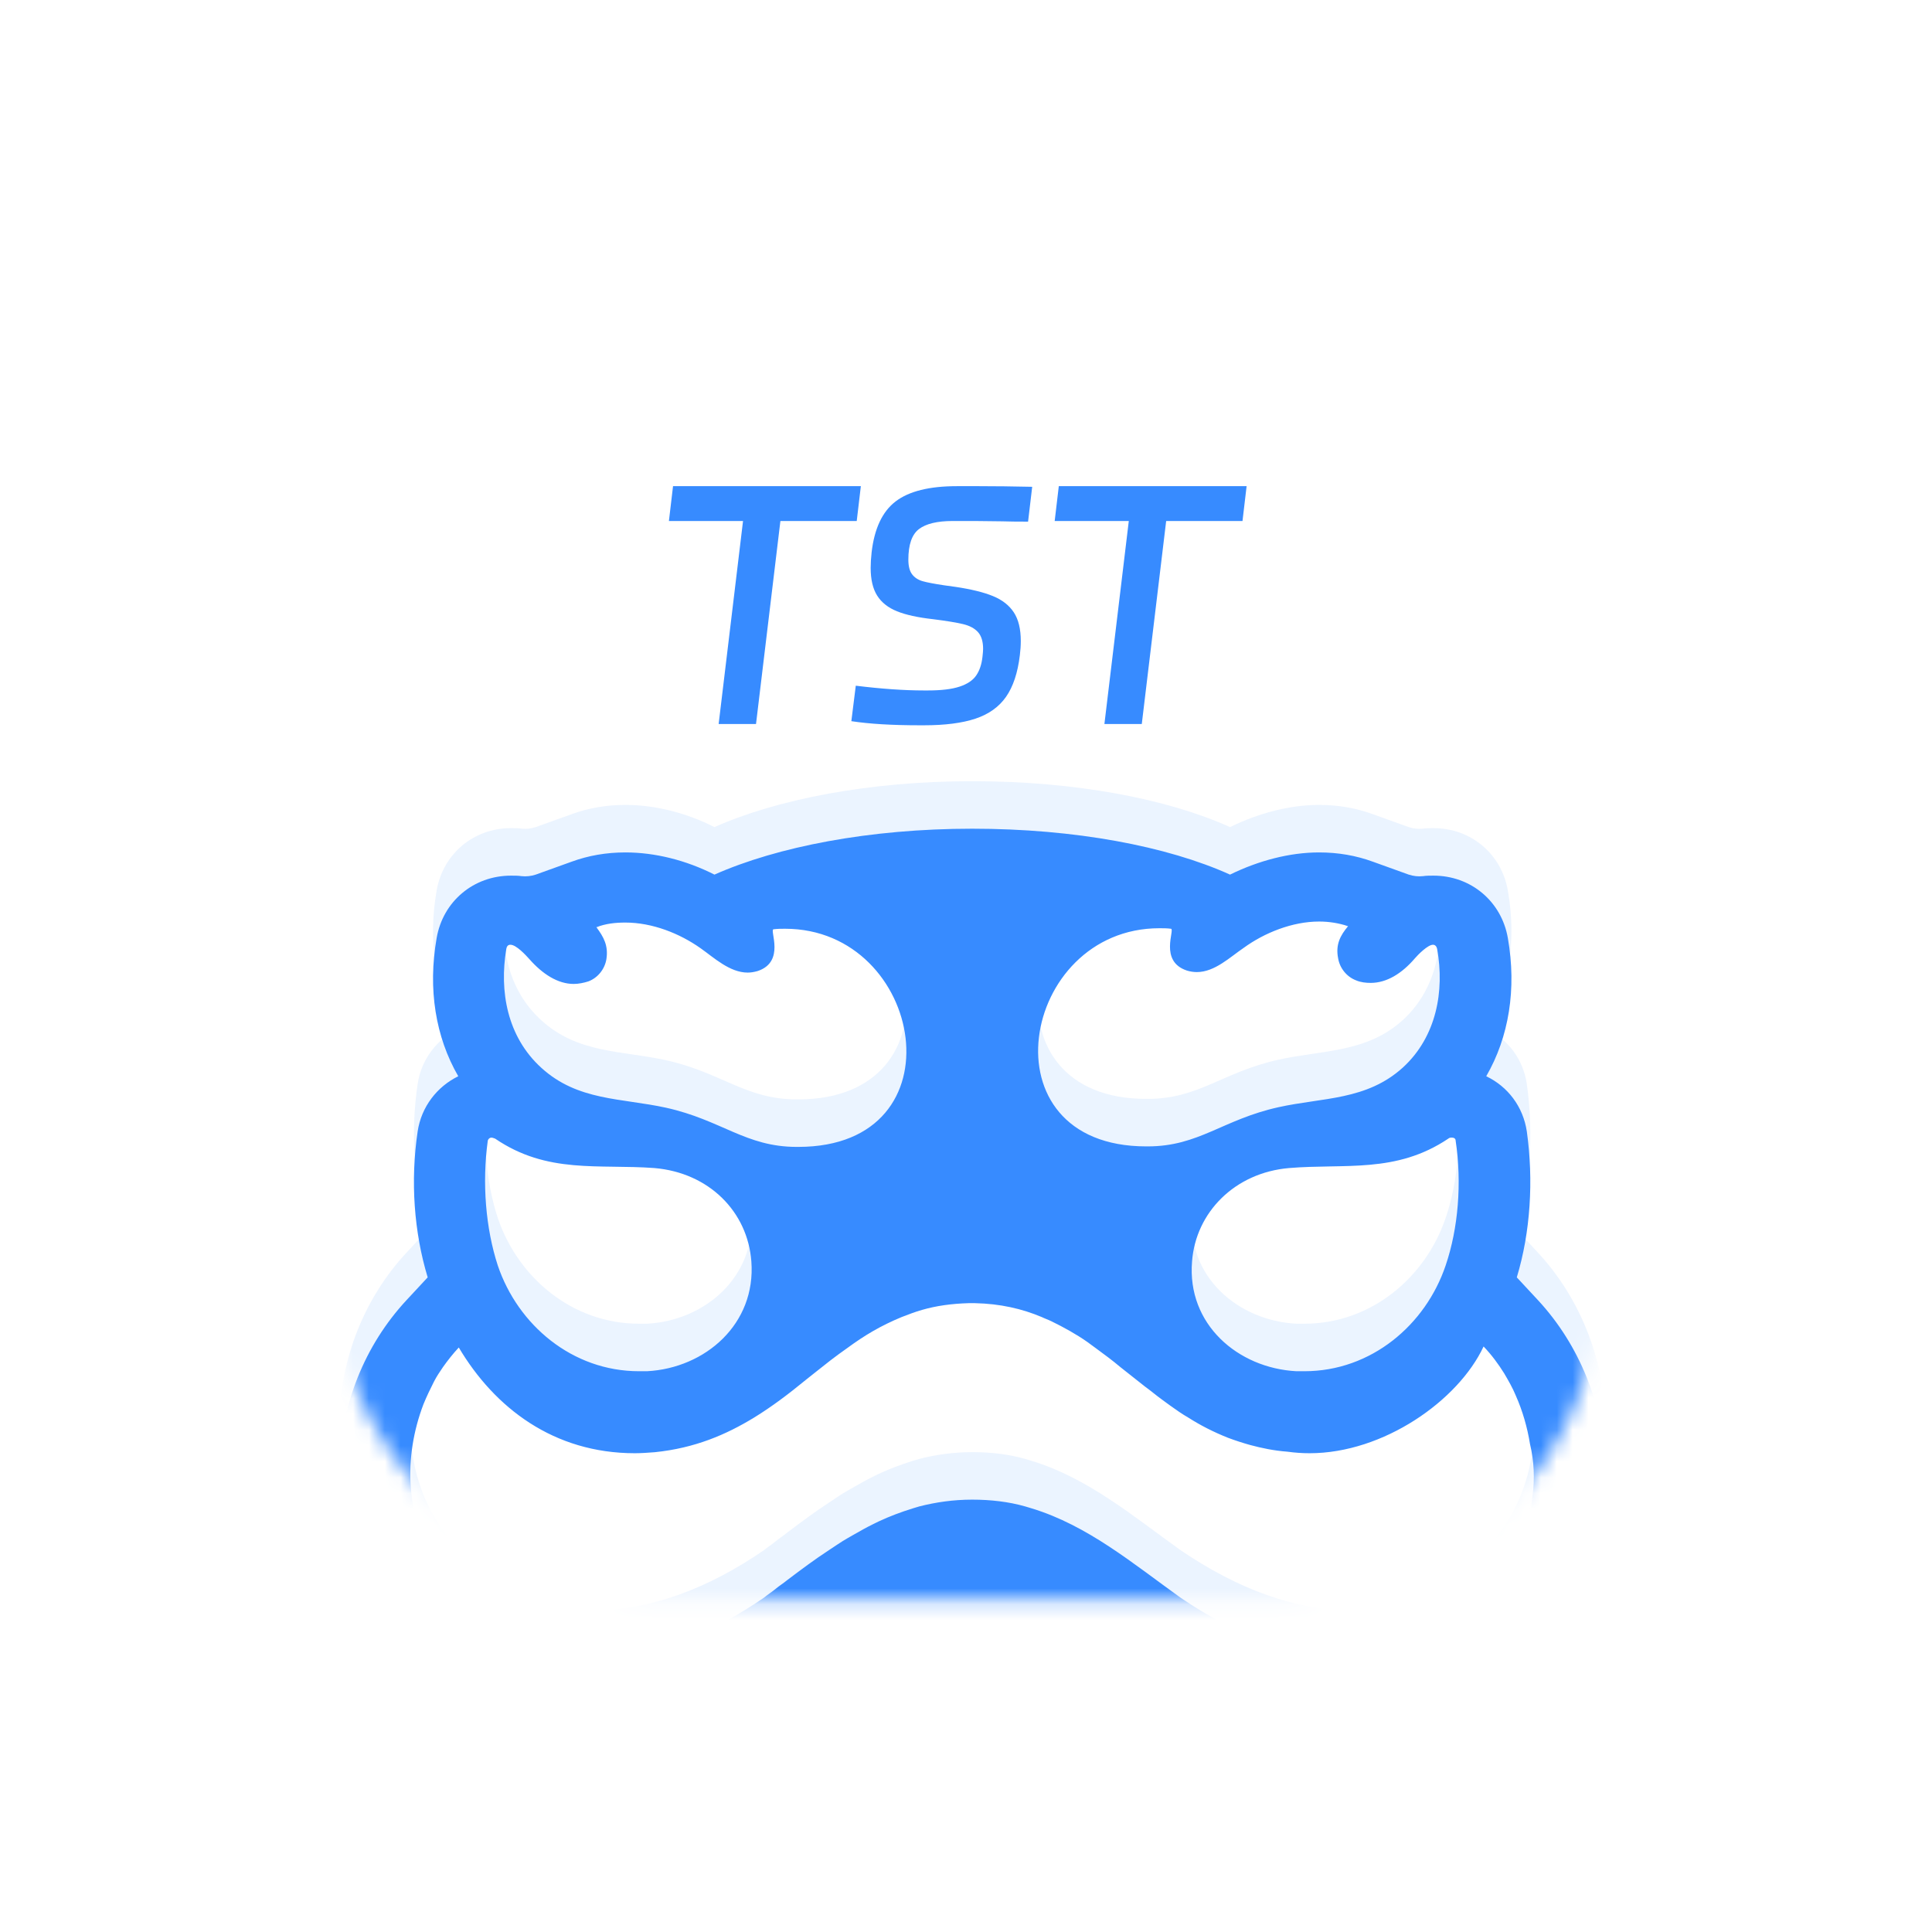 <svg xmlns="http://www.w3.org/2000/svg" xmlns:xlink="http://www.w3.org/1999/xlink" fill="none" version="1.1" width="122" height="122" viewBox="0 0 122 122"><defs><filter id="master_svg0_797_48835" filterUnits="objectBoundingBox" color-interpolation-filters="sRGB" x="-28" y="-20" width="136" height="136"><feFlood flood-opacity="0" result="BackgroundImageFix"/><feColorMatrix in="SourceAlpha" type="matrix" values="0 0 0 0 0 0 0 0 0 0 0 0 0 0 0 0 0 0 127 0"/><feOffset dy="8" dx="0"/><feGaussianBlur stdDeviation="7"/><feColorMatrix type="matrix" values="0 0 0 0 0.878 0 0 0 0 0.898 0 0 0 0 0.933 0 0 0 0.5 0"/><feBlend mode="normal" in2="BackgroundImageFix" result="effect1_dropShadow"/><feBlend mode="normal" in="SourceGraphic" in2="effect1_dropShadow" result="shape"/></filter><filter id="master_svg1_797_48835" filterUnits="objectBoundingBox" color-interpolation-filters="sRGB" x="-28" y="-20" width="136" height="136"><feFlood flood-opacity="0" result="BackgroundImageFix"/><feColorMatrix in="SourceAlpha" type="matrix" values="0 0 0 0 0 0 0 0 0 0 0 0 0 0 0 0 0 0 127 0"/><feOffset dy="8" dx="0"/><feGaussianBlur stdDeviation="7"/><feColorMatrix type="matrix" values="0 0 0 0 0.878 0 0 0 0 0.898 0 0 0 0 0.933 0 0 0 0.5 0"/><feBlend mode="normal" in2="BackgroundImageFix" result="effect1_dropShadow"/><feBlend mode="normal" in="SourceGraphic" in2="effect1_dropShadow" result="shape"/></filter><mask id="master_svg2_797_48835" style="mask-type:alpha" maskUnits="userSpaceOnUse"><g filter="url(#master_svg1_797_48835)"><rect x="21" y="13" width="80" height="80" rx="20" fill="#FFFFFF" fill-opacity="1"/></g></mask><filter id="master_svg3_797_48829" filterUnits="objectBoundingBox" color-interpolation-filters="sRGB" x="-20" y="-16" width="78" height="64"><feFlood flood-opacity="0" result="BackgroundImageFix"/><feColorMatrix in="SourceAlpha" type="matrix" values="0 0 0 0 0 0 0 0 0 0 0 0 0 0 0 0 0 0 127 0"/><feOffset dy="4" dx="0"/><feGaussianBlur stdDeviation="5"/><feColorMatrix type="matrix" values="0 0 0 0 0.216 0 0 0 0 0.545 0 0 0 0 1 0 0 0 0.3 0"/><feBlend mode="normal" in2="BackgroundImageFix" result="effect1_dropShadow"/><feBlend mode="normal" in="SourceGraphic" in2="effect1_dropShadow" result="shape"/></filter></defs><g mask="url(#master_svg2_797_48835)"><g filter="url(#master_svg0_797_48835)"><rect x="21" y="13" width="80" height="80" rx="20" fill="#FFFFFF" fill-opacity="1"/></g><g><g><path d="M92.877,80.825L92.597,80.523C93.129,78.138,93.213,75.534,92.877,73.067C92.709,71.805,92.148,70.681,91.308,69.777C92.121,67.611,92.317,65.226,91.868,62.731C91.336,59.633,88.758,57.495,85.591,57.495C85.367,57.495,85.142,57.495,84.89,57.522L83.181,56.892C82.032,56.48,80.799,56.261,79.51,56.261C77.94,56.261,76.287,56.59,74.718,57.221C71.019,55.795,66.198,55,61.042,55C55.886,55,51.093,55.795,47.366,57.221C45.797,56.59,44.172,56.261,42.574,56.261C41.285,56.261,40.052,56.48,38.903,56.892L37.194,57.522C36.969,57.495,36.745,57.495,36.493,57.495C33.354,57.495,30.748,59.661,30.216,62.731C29.767,65.226,29.964,67.611,30.776,69.777C29.936,70.681,29.375,71.833,29.207,73.067C28.843,75.534,28.955,78.138,29.487,80.523L29.207,80.825C26.573,83.649,25.087,87.377,25.003,91.298C24.919,95.41,26.405,99.303,29.151,102.209C29.823,102.894,30.524,103.552,31.281,104.128C33.018,108.734,35.933,112.27,39.996,114.628C43.807,116.849,48.543,118,54.008,118C56.474,118,59.389,117.205,60.986,115.45C62.583,117.205,65.498,118,67.964,118C73.457,118,78.165,116.876,81.976,114.628C86.011,112.27,88.954,108.734,90.663,104.155C91.448,103.58,92.177,102.922,92.849,102.209C95.595,99.275,97.081,95.41,96.997,91.298C96.997,87.35,95.511,83.649,92.877,80.825Z" fill="#FFFFFF" fill-opacity="1"/></g></g><g filter="url(#master_svg3_797_48829)"><path d="M42.24,28.9L42.5,26.7L54.36,26.7L54.1,28.9L49.28,28.9L47.74,41.72L45.38,41.72L46.92,28.9L42.24,28.9ZM58.08,41.8Q55.46,41.8,53.76,41.54L54.04,39.3Q56.48,39.6,58.34,39.6L58.6,39.6Q59.86,39.6,60.59,39.36Q61.32,39.12,61.64,38.66Q61.96,38.2,62.04,37.48Q62.08,37.12,62.08,36.98Q62.08,36.28,61.76,35.92Q61.44,35.56,60.81,35.41Q60.18,35.26,58.92,35.1Q57.48,34.94,56.64,34.6Q55.8,34.26,55.39,33.61Q54.98,32.96,54.98,31.86Q54.98,31.42,55.04,30.88Q55.3,28.62,56.56,27.66Q57.82,26.7,60.42,26.7L61.82,26.7Q63.34,26.7,65.18,26.74L64.92,28.94Q63.86,28.94,63.3,28.92L61.56,28.9L60.16,28.9Q58.7,28.9,58.03,29.41Q57.36,29.92,57.36,31.34Q57.36,31.96,57.6,32.27Q57.84,32.58,58.26,32.7Q58.68,32.82,59.62,32.96Q59.8,32.98,60.34,33.06Q61.82,33.28,62.7,33.64Q63.58,34,64.02,34.67Q64.46,35.34,64.46,36.48Q64.46,36.9,64.4,37.38Q64.2,39.04,63.53,40Q62.86,40.96,61.6,41.38Q60.34,41.8,58.34,41.8L58.08,41.8ZM66.6,28.9L66.86,26.7L78.72,26.7L78.46,28.9L73.64,28.9L72.1,41.72L69.74,41.72L71.28,28.9L66.6,28.9Z" fill="#378BFF" fill-opacity="1"/></g><g style="opacity:0.1;"><path d="M97.113,79.095L95.781,77.662C96.647,74.797,96.847,71.54,96.414,68.446C96.181,66.883,95.216,65.613,93.851,64.962C95.282,62.487,95.781,59.458,95.216,56.234C94.816,53.922,92.885,52.294,90.522,52.294C90.289,52.294,90.056,52.294,89.856,52.326C89.556,52.359,89.257,52.326,88.957,52.229L86.694,51.414C85.628,51.024,84.497,50.828,83.298,50.828C81.434,50.828,79.47,51.349,77.672,52.229C73.711,50.438,67.885,49.33,61.394,49.33C54.903,49.33,49.077,50.47,45.116,52.229C43.318,51.317,41.354,50.828,39.49,50.828C38.292,50.828,37.16,51.024,36.095,51.414L33.831,52.229C33.531,52.326,33.232,52.359,32.932,52.326C32.732,52.294,32.499,52.294,32.266,52.294C29.903,52.294,27.972,53.922,27.573,56.234C27.007,59.458,27.506,62.487,28.938,64.962C27.606,65.613,26.607,66.883,26.374,68.446C25.908,71.573,26.141,74.797,27.007,77.662L25.675,79.095C23.012,81.961,21.514,85.739,21.414,89.744C21.314,93.913,22.812,97.853,25.609,100.784C26.474,101.729,27.44,102.543,28.438,103.227C30.236,108.47,33.398,112.443,37.859,115.048C41.953,117.458,47.08,118.663,53.072,118.663C55.668,118.663,58.764,117.718,59.696,115.96C60.229,114.983,60.029,113.843,59.164,112.606C58.864,112.215,58.531,111.661,58.265,111.14C57.732,110,57.799,109.023,58.465,108.046C59.097,107.135,60.162,106.581,61.361,106.581C62.526,106.581,63.591,107.135,64.257,108.046L64.39,108.274L64.423,108.307L64.457,108.339C64.956,109.219,64.956,110.098,64.49,111.14C64.224,111.694,63.891,112.215,63.591,112.606C62.692,113.843,62.526,114.95,63.059,115.96C63.991,117.751,67.12,118.663,69.683,118.663C75.675,118.663,80.802,117.458,84.896,115.048C89.357,112.443,92.519,108.47,94.317,103.259C95.349,102.575,96.314,101.729,97.213,100.784C100.009,97.821,101.474,93.913,101.407,89.744C101.274,85.739,99.743,81.929,97.113,79.095ZM31.967,56.951C32,56.723,32.1,56.658,32.233,56.658C32.599,56.658,33.198,57.309,33.431,57.569C34.264,58.514,35.229,59.133,36.228,59.133C36.527,59.133,36.86,59.067,37.16,58.97C37.759,58.742,38.192,58.188,38.292,57.569C38.425,56.723,38.125,56.169,37.659,55.55C38.258,55.322,38.857,55.257,39.49,55.257C41.188,55.257,42.919,55.941,44.25,56.886C45.083,57.472,46.081,58.416,47.213,58.416C47.413,58.416,47.612,58.384,47.845,58.318C49.61,57.732,48.578,55.713,48.844,55.681C49.11,55.648,49.344,55.648,49.577,55.648C58.365,55.648,60.795,69.423,50.409,69.423L50.375,69.423C50.342,69.423,50.342,69.423,50.309,69.423C47.08,69.423,45.582,67.73,42.053,66.948C39.224,66.33,36.494,66.525,34.197,64.441C32,62.454,31.534,59.556,31.967,56.951ZM83.298,55.192C83.931,55.192,84.53,55.29,85.129,55.485C84.63,56.071,84.33,56.658,84.497,57.504C84.596,58.123,85.029,58.677,85.628,58.905C85.928,59.035,86.261,59.067,86.56,59.067C87.559,59.067,88.524,58.481,89.357,57.504C89.523,57.309,90.156,56.658,90.488,56.658C90.622,56.658,90.722,56.755,90.755,56.951C91.221,59.556,90.722,62.454,88.591,64.408C86.294,66.492,83.531,66.297,80.735,66.916C77.206,67.697,75.708,69.391,72.479,69.391C72.446,69.391,72.446,69.391,72.413,69.391L72.379,69.391C61.993,69.391,64.423,55.615,73.212,55.615C73.445,55.615,73.711,55.615,73.944,55.648C74.21,55.681,73.178,57.7,74.943,58.286C75.142,58.351,75.375,58.384,75.575,58.384C76.707,58.384,77.672,57.439,78.538,56.853C79.836,55.909,81.6,55.192,83.298,55.192ZM96.78,91.438C96.747,91.601,96.747,91.796,96.714,91.959C96.381,94.076,95.449,96.127,93.851,97.788C91.354,100.426,88.358,101.663,85.096,101.663C81.734,101.663,78.138,100.328,74.543,97.886C71.547,95.737,68.684,93.327,65.156,92.252C65.023,92.219,64.856,92.154,64.723,92.122C63.691,91.829,62.559,91.698,61.394,91.698C60.196,91.698,59.097,91.861,58.065,92.122C57.932,92.154,57.766,92.219,57.632,92.252C56.9,92.48,56.201,92.74,55.502,93.066C55.369,93.131,55.236,93.196,55.102,93.262C54.703,93.457,54.304,93.685,53.904,93.913C53.771,93.978,53.638,94.076,53.505,94.141C53.105,94.369,52.739,94.629,52.34,94.89C51.441,95.476,50.575,96.127,49.71,96.779C49.477,96.974,49.21,97.137,48.977,97.332C48.744,97.528,48.478,97.69,48.245,97.886C44.65,100.361,41.021,101.663,37.692,101.663C34.43,101.663,31.434,100.426,28.937,97.788C28.139,96.941,27.506,96.03,27.04,95.053C26.973,94.89,26.874,94.727,26.807,94.564C26.674,94.238,26.541,93.88,26.441,93.555C26.174,92.708,26.008,91.796,25.941,90.917C25.808,89.126,26.108,87.335,26.74,85.674C26.94,85.185,27.173,84.697,27.406,84.241C27.573,83.915,27.772,83.622,27.972,83.329C28.272,82.906,28.605,82.482,28.971,82.091C31.234,85.902,34.963,88.767,40.089,88.767C40.489,88.767,40.921,88.735,41.354,88.702C43.884,88.442,45.848,87.595,47.612,86.52C48.778,85.804,49.843,84.99,50.875,84.143C51.041,84.013,51.208,83.883,51.407,83.72C51.74,83.459,52.106,83.166,52.439,82.906C52.772,82.645,53.138,82.385,53.505,82.124C54.037,81.733,54.57,81.375,55.136,81.049C55.702,80.724,56.301,80.431,56.933,80.17C57.366,80.007,57.766,79.844,58.232,79.714C59.13,79.454,60.096,79.323,61.161,79.291C61.194,79.291,61.294,79.291,61.361,79.291C61.427,79.291,61.494,79.291,61.56,79.291C63.158,79.323,64.556,79.649,65.788,80.17C65.988,80.268,66.188,80.333,66.387,80.431C67.186,80.821,67.952,81.245,68.651,81.733C68.817,81.863,69.017,81.994,69.184,82.124C69.716,82.515,70.249,82.906,70.748,83.329C71.281,83.752,71.78,84.143,72.313,84.566C72.679,84.827,73.012,85.12,73.378,85.381C73.544,85.511,73.744,85.641,73.911,85.771C74.277,86.032,74.643,86.292,75.042,86.52C75.808,87.009,76.64,87.432,77.539,87.79C77.972,87.953,78.471,88.116,78.937,88.246C79.67,88.442,80.435,88.605,81.301,88.67C81.767,88.735,82.233,88.767,82.699,88.767C87.359,88.767,92.086,85.446,93.684,82.026C94.184,82.547,94.616,83.134,94.982,83.72C95.249,84.176,95.515,84.632,95.715,85.12C96.148,86.097,96.447,87.139,96.614,88.181C96.88,89.288,96.913,90.363,96.78,91.438ZM91.287,76.913C90.022,80.659,86.594,83.589,82.366,83.589C82.2,83.589,82.033,83.589,81.867,83.589C78.172,83.394,74.943,80.626,75.275,76.653C75.509,73.559,77.972,71.052,81.401,70.759C84.929,70.465,88.158,71.117,91.454,68.902C91.52,68.837,91.62,68.837,91.687,68.837C91.82,68.837,91.92,68.902,91.92,69.033C92.319,71.703,92.086,74.569,91.287,76.913ZM30.802,69.033C30.835,68.902,30.935,68.837,31.035,68.837C31.101,68.837,31.168,68.87,31.268,68.902C34.563,71.149,37.792,70.498,41.321,70.759C44.783,71.052,47.213,73.527,47.446,76.653C47.746,80.593,44.55,83.394,40.855,83.589C40.688,83.589,40.522,83.589,40.355,83.589C36.128,83.589,32.699,80.659,31.434,76.913C30.668,74.569,30.435,71.703,30.802,69.033Z" fill="#378BFF" fill-opacity="1"/></g><g><path d="M97.113,82.095L95.781,80.662C96.647,77.797,96.847,74.54,96.414,71.446C96.181,69.883,95.216,68.613,93.851,67.962C95.282,65.487,95.781,62.458,95.216,59.234C94.816,56.922,92.885,55.294,90.522,55.294C90.289,55.294,90.056,55.294,89.856,55.326C89.556,55.359,89.257,55.326,88.957,55.229L86.694,54.414C85.628,54.024,84.497,53.828,83.298,53.828C81.434,53.828,79.47,54.349,77.672,55.229C73.711,53.438,67.885,52.33,61.394,52.33C54.903,52.33,49.077,53.47,45.116,55.229C43.318,54.317,41.354,53.828,39.49,53.828C38.292,53.828,37.16,54.024,36.095,54.414L33.831,55.229C33.531,55.326,33.232,55.359,32.932,55.326C32.732,55.294,32.499,55.294,32.266,55.294C29.903,55.294,27.972,56.922,27.573,59.234C27.007,62.458,27.506,65.487,28.938,67.962C27.606,68.613,26.607,69.883,26.374,71.446C25.908,74.573,26.141,77.797,27.007,80.662L25.675,82.095C23.012,84.961,21.514,88.739,21.414,92.744C21.314,96.913,22.812,100.853,25.609,103.784C26.474,104.729,27.44,105.543,28.438,106.227C30.236,111.47,33.398,115.443,37.859,118.048C41.953,120.458,47.08,121.663,53.072,121.663C55.668,121.663,58.764,120.718,59.696,118.96C60.229,117.983,60.029,116.843,59.164,115.606C58.864,115.215,58.531,114.661,58.265,114.14C57.732,113,57.799,112.023,58.465,111.046C59.097,110.135,60.162,109.581,61.361,109.581C62.526,109.581,63.591,110.135,64.257,111.046L64.39,111.274L64.423,111.307L64.457,111.339C64.956,112.219,64.956,113.098,64.49,114.14C64.224,114.694,63.891,115.215,63.591,115.606C62.692,116.843,62.526,117.95,63.059,118.96C63.991,120.751,67.12,121.663,69.683,121.663C75.675,121.663,80.802,120.458,84.896,118.048C89.357,115.443,92.519,111.47,94.317,106.259C95.349,105.575,96.314,104.729,97.213,103.784C100.009,100.821,101.474,96.913,101.407,92.744C101.274,88.739,99.743,84.929,97.113,82.095ZM31.967,59.951C32,59.723,32.1,59.658,32.233,59.658C32.599,59.658,33.198,60.309,33.431,60.569C34.264,61.514,35.229,62.133,36.228,62.133C36.527,62.133,36.86,62.067,37.16,61.97C37.759,61.742,38.192,61.188,38.292,60.569C38.425,59.723,38.125,59.169,37.659,58.55C38.258,58.322,38.857,58.257,39.49,58.257C41.188,58.257,42.919,58.941,44.25,59.886C45.083,60.472,46.081,61.416,47.213,61.416C47.413,61.416,47.612,61.384,47.845,61.318C49.61,60.732,48.578,58.713,48.844,58.681C49.11,58.648,49.344,58.648,49.577,58.648C58.365,58.648,60.795,72.423,50.409,72.423L50.375,72.423C50.342,72.423,50.342,72.423,50.309,72.423C47.08,72.423,45.582,70.73,42.053,69.948C39.224,69.33,36.494,69.525,34.197,67.441C32,65.454,31.534,62.556,31.967,59.951ZM83.298,58.192C83.931,58.192,84.53,58.29,85.129,58.485C84.63,59.071,84.33,59.658,84.497,60.504C84.596,61.123,85.029,61.677,85.628,61.905C85.928,62.035,86.261,62.067,86.56,62.067C87.559,62.067,88.524,61.481,89.357,60.504C89.523,60.309,90.156,59.658,90.488,59.658C90.622,59.658,90.722,59.755,90.755,59.951C91.221,62.556,90.722,65.454,88.591,67.408C86.294,69.492,83.531,69.297,80.735,69.916C77.206,70.697,75.708,72.391,72.479,72.391C72.446,72.391,72.446,72.391,72.413,72.391L72.379,72.391C61.993,72.391,64.423,58.615,73.212,58.615C73.445,58.615,73.711,58.615,73.944,58.648C74.21,58.681,73.178,60.7,74.943,61.286C75.142,61.351,75.375,61.384,75.575,61.384C76.707,61.384,77.672,60.439,78.538,59.853C79.836,58.909,81.6,58.192,83.298,58.192ZM96.78,94.438C96.747,94.601,96.747,94.796,96.714,94.959C96.381,97.076,95.449,99.127,93.851,100.788C91.354,103.426,88.358,104.663,85.096,104.663C81.734,104.663,78.138,103.328,74.543,100.886C71.547,98.737,68.684,96.327,65.156,95.252C65.023,95.219,64.856,95.154,64.723,95.122C63.691,94.829,62.559,94.698,61.394,94.698C60.196,94.698,59.097,94.861,58.065,95.122C57.932,95.154,57.766,95.219,57.632,95.252C56.9,95.48,56.201,95.74,55.502,96.066C55.369,96.131,55.236,96.196,55.102,96.262C54.703,96.457,54.304,96.685,53.904,96.913C53.771,96.978,53.638,97.076,53.505,97.141C53.105,97.369,52.739,97.629,52.34,97.89C51.441,98.476,50.575,99.127,49.71,99.779C49.477,99.974,49.21,100.137,48.977,100.332C48.744,100.528,48.478,100.69,48.245,100.886C44.65,103.361,41.021,104.663,37.692,104.663C34.43,104.663,31.434,103.426,28.937,100.788C28.139,99.941,27.506,99.03,27.04,98.053C26.973,97.89,26.874,97.727,26.807,97.564C26.674,97.238,26.541,96.88,26.441,96.555C26.174,95.708,26.008,94.796,25.941,93.917C25.808,92.126,26.108,90.335,26.74,88.674C26.94,88.185,27.173,87.697,27.406,87.241C27.573,86.915,27.772,86.622,27.972,86.329C28.272,85.906,28.605,85.482,28.971,85.091C31.234,88.902,34.963,91.767,40.089,91.767C40.489,91.767,40.921,91.735,41.354,91.702C43.884,91.442,45.848,90.595,47.612,89.52C48.778,88.804,49.843,87.99,50.875,87.143C51.041,87.013,51.208,86.883,51.407,86.72C51.74,86.459,52.106,86.166,52.439,85.906C52.772,85.645,53.138,85.385,53.505,85.124C54.037,84.733,54.57,84.375,55.136,84.049C55.702,83.724,56.301,83.431,56.933,83.17C57.366,83.007,57.766,82.844,58.232,82.714C59.13,82.454,60.096,82.323,61.161,82.291C61.194,82.291,61.294,82.291,61.361,82.291C61.427,82.291,61.494,82.291,61.56,82.291C63.158,82.323,64.556,82.649,65.788,83.17C65.988,83.268,66.188,83.333,66.387,83.431C67.186,83.821,67.952,84.245,68.651,84.733C68.817,84.863,69.017,84.994,69.184,85.124C69.716,85.515,70.249,85.906,70.748,86.329C71.281,86.752,71.78,87.143,72.313,87.566C72.679,87.827,73.012,88.12,73.378,88.381C73.544,88.511,73.744,88.641,73.911,88.771C74.277,89.032,74.643,89.292,75.042,89.52C75.808,90.009,76.64,90.432,77.539,90.79C77.972,90.953,78.471,91.116,78.937,91.246C79.67,91.442,80.435,91.605,81.301,91.67C81.767,91.735,82.233,91.767,82.699,91.767C87.359,91.767,92.086,88.446,93.684,85.026C94.184,85.547,94.616,86.134,94.982,86.72C95.249,87.176,95.515,87.632,95.715,88.12C96.148,89.097,96.447,90.139,96.614,91.181C96.88,92.288,96.913,93.363,96.78,94.438ZM91.287,79.913C90.022,83.659,86.594,86.589,82.366,86.589C82.2,86.589,82.033,86.589,81.867,86.589C78.172,86.394,74.943,83.626,75.275,79.653C75.509,76.559,77.972,74.052,81.401,73.759C84.929,73.465,88.158,74.117,91.454,71.902C91.52,71.837,91.62,71.837,91.687,71.837C91.82,71.837,91.92,71.902,91.92,72.033C92.319,74.703,92.086,77.569,91.287,79.913ZM30.802,72.033C30.835,71.902,30.935,71.837,31.035,71.837C31.101,71.837,31.168,71.87,31.268,71.902C34.563,74.149,37.792,73.498,41.321,73.759C44.783,74.052,47.213,76.527,47.446,79.653C47.746,83.593,44.55,86.394,40.855,86.589C40.688,86.589,40.522,86.589,40.355,86.589C36.128,86.589,32.699,83.659,31.434,79.913C30.668,77.569,30.435,74.703,30.802,72.033Z" fill="#378BFF" fill-opacity="1"/></g></g></svg>